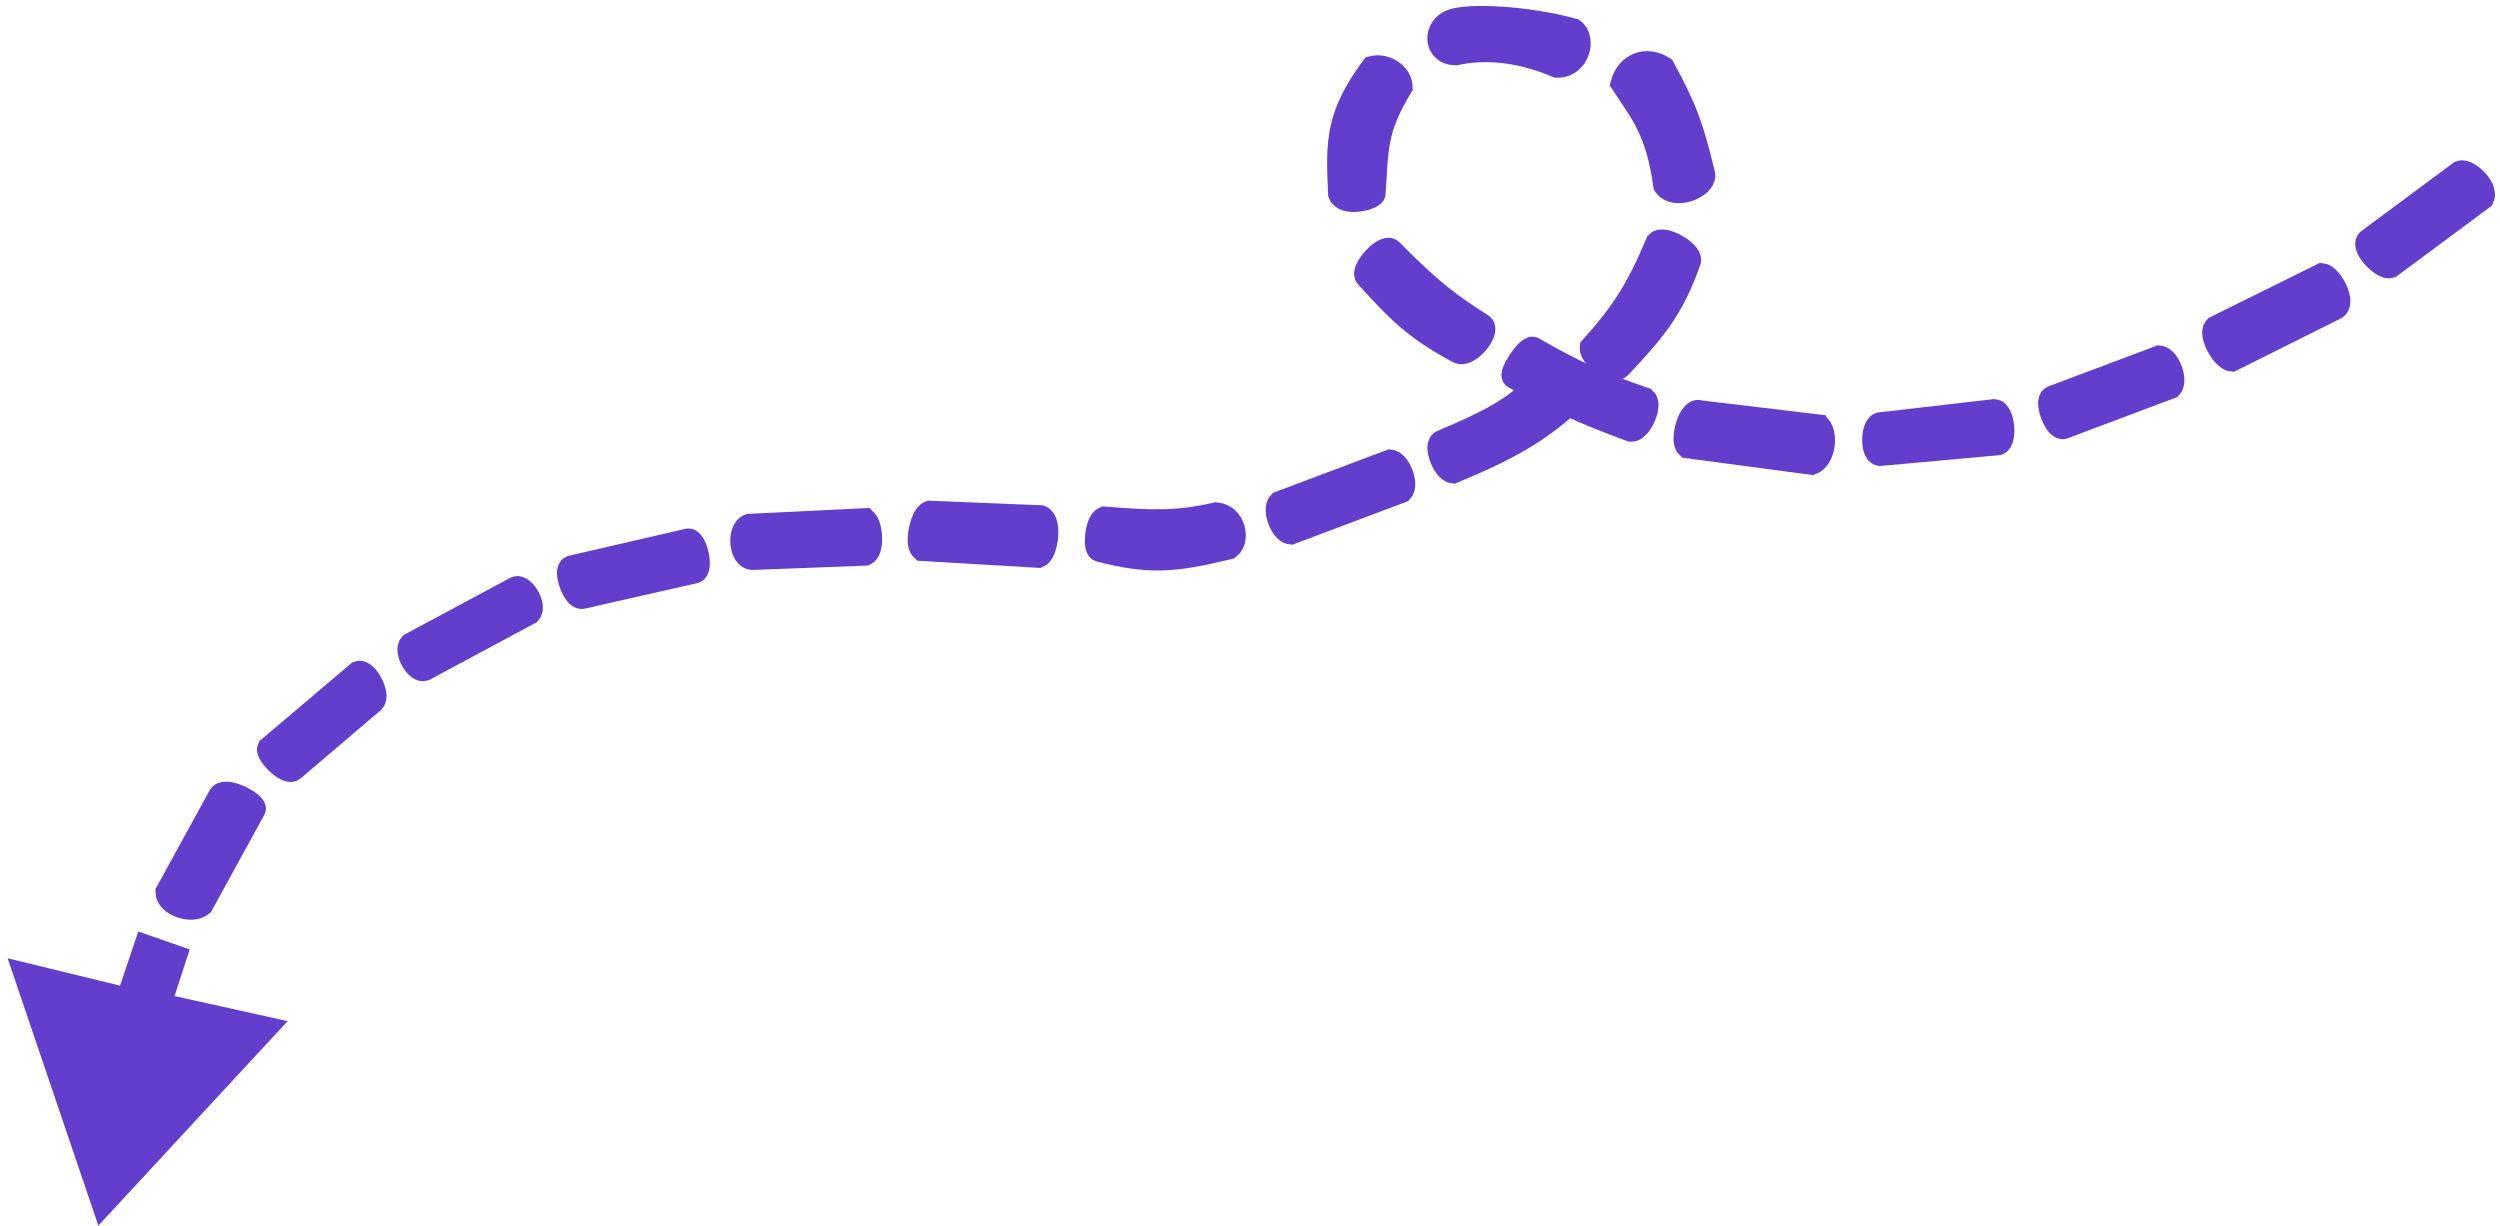<svg width="210" height="103" viewBox="0 0 210 103" fill="none" xmlns="http://www.w3.org/2000/svg">
<path d="M198.921 20.234L206.66 14.489C207.28 14.256 208.909 15.766 208.523 16.619L200.783 22.364C200.164 22.597 198.418 20.777 198.921 20.234Z" fill="#633DCC"/>
<path d="M196.101 25.896C197.03 25.546 195.787 23.182 195.051 23.106L186.108 27.533C185.605 28.076 186.732 30.13 187.468 30.207L196.101 25.896Z" fill="#633DCC"/>
<path d="M182.319 32.499C182.822 31.955 182.122 30.095 181.386 30.019L172.403 33.399C171.783 33.633 172.717 36.112 173.336 35.88L182.319 32.499Z" fill="#633DCC"/>
<path d="M158.033 35.622L167.523 34.528C168.259 34.605 168.457 37.008 167.837 37.241L157.921 38.142C157.185 38.065 157.297 35.545 158.033 35.622Z" fill="#633DCC"/>
<path d="M141.765 37.498C141.222 36.994 141.954 34.241 142.807 34.628L152.804 35.821C153.463 36.634 153.118 38.534 152.188 38.884L141.765 37.498Z" fill="#633DCC"/>
<path d="M127.19 31.658C127.782 31.978 128.335 32.273 128.863 32.548C127.271 34.287 125.081 35.46 121.116 37.129C120.505 37.386 121.313 39.532 122.049 39.609C126.537 37.752 128.996 36.375 131.724 33.959C133.276 34.673 134.873 35.319 136.998 36.107C137.734 36.183 138.699 34.05 138.156 33.547C134.29 32.216 132.236 31.279 128.775 29.291C128.348 29.098 126.764 31.464 127.19 31.658Z" fill="#633DCC"/>
<path d="M114.819 23.218C114.338 22.691 116.287 20.542 116.831 21.045C120.268 24.509 121.719 25.576 124.511 27.357C125.054 27.86 123.359 29.988 122.499 29.53C118.761 27.535 117.286 25.92 114.967 23.38L114.819 23.218Z" fill="#633DCC"/>
<path d="M112.562 16.281C112.336 11.81 112.373 9.668 115.297 5.696C116.39 5.436 117.622 6.236 117.663 7.283C115.498 10.929 115.655 12.285 115.39 16.279C115.197 16.705 112.912 17.211 112.562 16.281Z" fill="#633DCC"/>
<path d="M122.269 4.487C120.486 4.45 120.495 2.287 121.955 1.774C123.415 1.261 128.08 1.447 132.145 2.54C133.114 3.237 132.575 5.563 130.793 5.526C127.487 4.126 124.553 3.981 122.269 4.487Z" fill="#633DCC"/>
<path d="M136.296 6.994C136.759 5.404 138.308 4.822 139.704 5.712C141.663 9.312 142.149 10.817 143.087 14.702C143.128 15.749 140.65 16.682 139.873 15.558C139.217 10.921 137.966 9.551 136.296 6.994Z" fill="#633DCC"/>
<path d="M133.695 29.209C136.343 26.255 137.562 24.336 139.222 20.405C139.724 19.861 141.973 21.139 141.897 21.875C140.435 26.063 138.814 27.851 136.06 30.797C135.55 31.342 133.618 29.946 133.695 29.209Z" fill="#633DCC"/>
<path d="M107.487 42.259L116.779 38.761C117.515 38.838 118.216 40.698 117.713 41.241L108.42 44.739C107.684 44.662 106.984 42.802 107.487 42.259Z" fill="#633DCC"/>
<path d="M92.345 46.188C91.918 45.994 92.148 43.785 92.767 43.551C96.77 43.873 98.911 43.943 102.181 43.194C103.653 43.347 104.043 45.324 103.231 45.984C98.592 47.107 96.546 47.28 92.345 46.188Z" fill="#633DCC"/>
<path d="M77.469 46.124C76.925 45.62 77.464 43.294 78.084 43.061L87.421 43.44C88.274 43.827 87.851 46.463 87.232 46.697L77.469 46.124Z" fill="#633DCC"/>
<path d="M63.252 46.874C62.206 46.913 62.009 44.51 62.938 44.16L72.661 43.686C73.204 44.19 73.285 46.283 72.665 46.516L63.252 46.874Z" fill="#633DCC"/>
<path d="M48.923 50.143C48.303 50.376 47.37 47.896 47.989 47.663L57.748 45.406C58.368 45.172 58.992 47.769 58.372 48.002L48.923 50.143Z" fill="#633DCC"/>
<path d="M34.517 54.149L43.343 49.412C43.962 49.178 44.972 50.922 44.469 51.465L35.644 56.203C35.024 56.436 34.014 54.692 34.517 54.149Z" fill="#633DCC"/>
<path d="M22.598 62.882L30.104 56.518C30.724 56.285 31.85 58.338 31.347 58.882L24.654 64.586C24.151 65.129 22.405 63.309 22.598 62.882Z" fill="#633DCC"/>
<path d="M14.054 74.946L18.459 66.918C18.845 66.064 21.52 67.535 21.327 67.962L16.922 75.99C16.11 76.65 14.094 75.993 14.054 74.946Z" fill="#633DCC"/>
<path d="M10.736 83.982L12.24 79.522L14.682 80.373L13.371 84.406L22.245 86.374L8.669 101.04L2.171 81.896L10.736 83.982Z" fill="#633DCC"/>
<path d="M198.921 20.234L206.66 14.489C207.28 14.256 208.909 15.766 208.523 16.619L200.783 22.364C200.164 22.597 198.418 20.777 198.921 20.234Z" stroke="#633DCC" stroke-width="2"/>
<path d="M196.101 25.896C197.03 25.546 195.787 23.182 195.051 23.106L186.108 27.533C185.605 28.076 186.732 30.13 187.468 30.207L196.101 25.896Z" stroke="#633DCC" stroke-width="2"/>
<path d="M182.319 32.499C182.822 31.955 182.122 30.095 181.386 30.019L172.403 33.399C171.783 33.633 172.717 36.112 173.336 35.88L182.319 32.499Z" stroke="#633DCC" stroke-width="2"/>
<path d="M158.033 35.622L167.523 34.528C168.259 34.605 168.457 37.008 167.837 37.241L157.921 38.142C157.185 38.065 157.297 35.545 158.033 35.622Z" stroke="#633DCC" stroke-width="2"/>
<path d="M141.765 37.498C141.222 36.994 141.954 34.241 142.807 34.628L152.804 35.821C153.463 36.634 153.118 38.534 152.188 38.884L141.765 37.498Z" stroke="#633DCC" stroke-width="2"/>
<path d="M127.19 31.658C127.782 31.978 128.335 32.273 128.863 32.548C127.271 34.287 125.081 35.46 121.116 37.129C120.505 37.386 121.313 39.532 122.049 39.609C126.537 37.752 128.996 36.375 131.724 33.959C133.276 34.673 134.873 35.319 136.998 36.107C137.734 36.183 138.699 34.05 138.156 33.547C134.29 32.216 132.236 31.279 128.775 29.291C128.348 29.098 126.764 31.464 127.19 31.658Z" stroke="#633DCC" stroke-width="2"/>
<path d="M114.819 23.218C114.338 22.691 116.287 20.542 116.831 21.045C120.268 24.509 121.719 25.576 124.511 27.357C125.054 27.86 123.359 29.988 122.499 29.53C118.761 27.535 117.286 25.92 114.967 23.38L114.819 23.218Z" stroke="#633DCC" stroke-width="2"/>
<path d="M112.562 16.281C112.336 11.81 112.373 9.668 115.297 5.696C116.39 5.436 117.622 6.236 117.663 7.283C115.498 10.929 115.655 12.285 115.39 16.279C115.197 16.705 112.912 17.211 112.562 16.281Z" stroke="#633DCC" stroke-width="2"/>
<path d="M122.269 4.487C120.486 4.45 120.495 2.287 121.955 1.774C123.415 1.261 128.08 1.447 132.145 2.54C133.114 3.237 132.575 5.563 130.793 5.526C127.487 4.126 124.553 3.981 122.269 4.487Z" stroke="#633DCC" stroke-width="2"/>
<path d="M136.296 6.994C136.759 5.404 138.308 4.822 139.704 5.712C141.663 9.312 142.149 10.817 143.087 14.702C143.128 15.749 140.65 16.682 139.873 15.558C139.217 10.921 137.966 9.551 136.296 6.994Z" stroke="#633DCC" stroke-width="2"/>
<path d="M133.695 29.209C136.343 26.255 137.562 24.336 139.222 20.405C139.724 19.861 141.973 21.139 141.897 21.875C140.435 26.063 138.814 27.851 136.06 30.797C135.55 31.342 133.618 29.946 133.695 29.209Z" stroke="#633DCC" stroke-width="2"/>
<path d="M107.487 42.259L116.779 38.761C117.515 38.838 118.216 40.698 117.713 41.241L108.42 44.739C107.684 44.662 106.984 42.802 107.487 42.259Z" stroke="#633DCC" stroke-width="2"/>
<path d="M92.345 46.188C91.918 45.994 92.148 43.785 92.767 43.551C96.77 43.873 98.911 43.943 102.181 43.194C103.653 43.347 104.043 45.324 103.231 45.984C98.592 47.107 96.546 47.28 92.345 46.188Z" stroke="#633DCC" stroke-width="2"/>
<path d="M77.469 46.124C76.925 45.62 77.464 43.294 78.084 43.061L87.421 43.44C88.274 43.827 87.851 46.463 87.232 46.697L77.469 46.124Z" stroke="#633DCC" stroke-width="2"/>
<path d="M63.252 46.874C62.206 46.913 62.009 44.51 62.938 44.16L72.661 43.686C73.204 44.19 73.285 46.283 72.665 46.516L63.252 46.874Z" stroke="#633DCC" stroke-width="2"/>
<path d="M48.923 50.143C48.303 50.376 47.37 47.896 47.989 47.663L57.748 45.406C58.368 45.172 58.992 47.769 58.372 48.002L48.923 50.143Z" stroke="#633DCC" stroke-width="2"/>
<path d="M34.517 54.149L43.343 49.412C43.962 49.178 44.972 50.922 44.469 51.465L35.644 56.203C35.024 56.436 34.014 54.692 34.517 54.149Z" stroke="#633DCC" stroke-width="2"/>
<path d="M22.598 62.882L30.104 56.518C30.724 56.285 31.85 58.338 31.347 58.882L24.654 64.586C24.151 65.129 22.405 63.309 22.598 62.882Z" stroke="#633DCC" stroke-width="2"/>
<path d="M14.054 74.946L18.459 66.918C18.845 66.064 21.52 67.535 21.327 67.962L16.922 75.99C16.11 76.65 14.094 75.993 14.054 74.946Z" stroke="#633DCC" stroke-width="2"/>
<path d="M10.736 83.982L12.24 79.522L14.682 80.373L13.371 84.406L22.245 86.374L8.669 101.04L2.171 81.896L10.736 83.982Z" stroke="#633DCC" stroke-width="2"/>
</svg>

